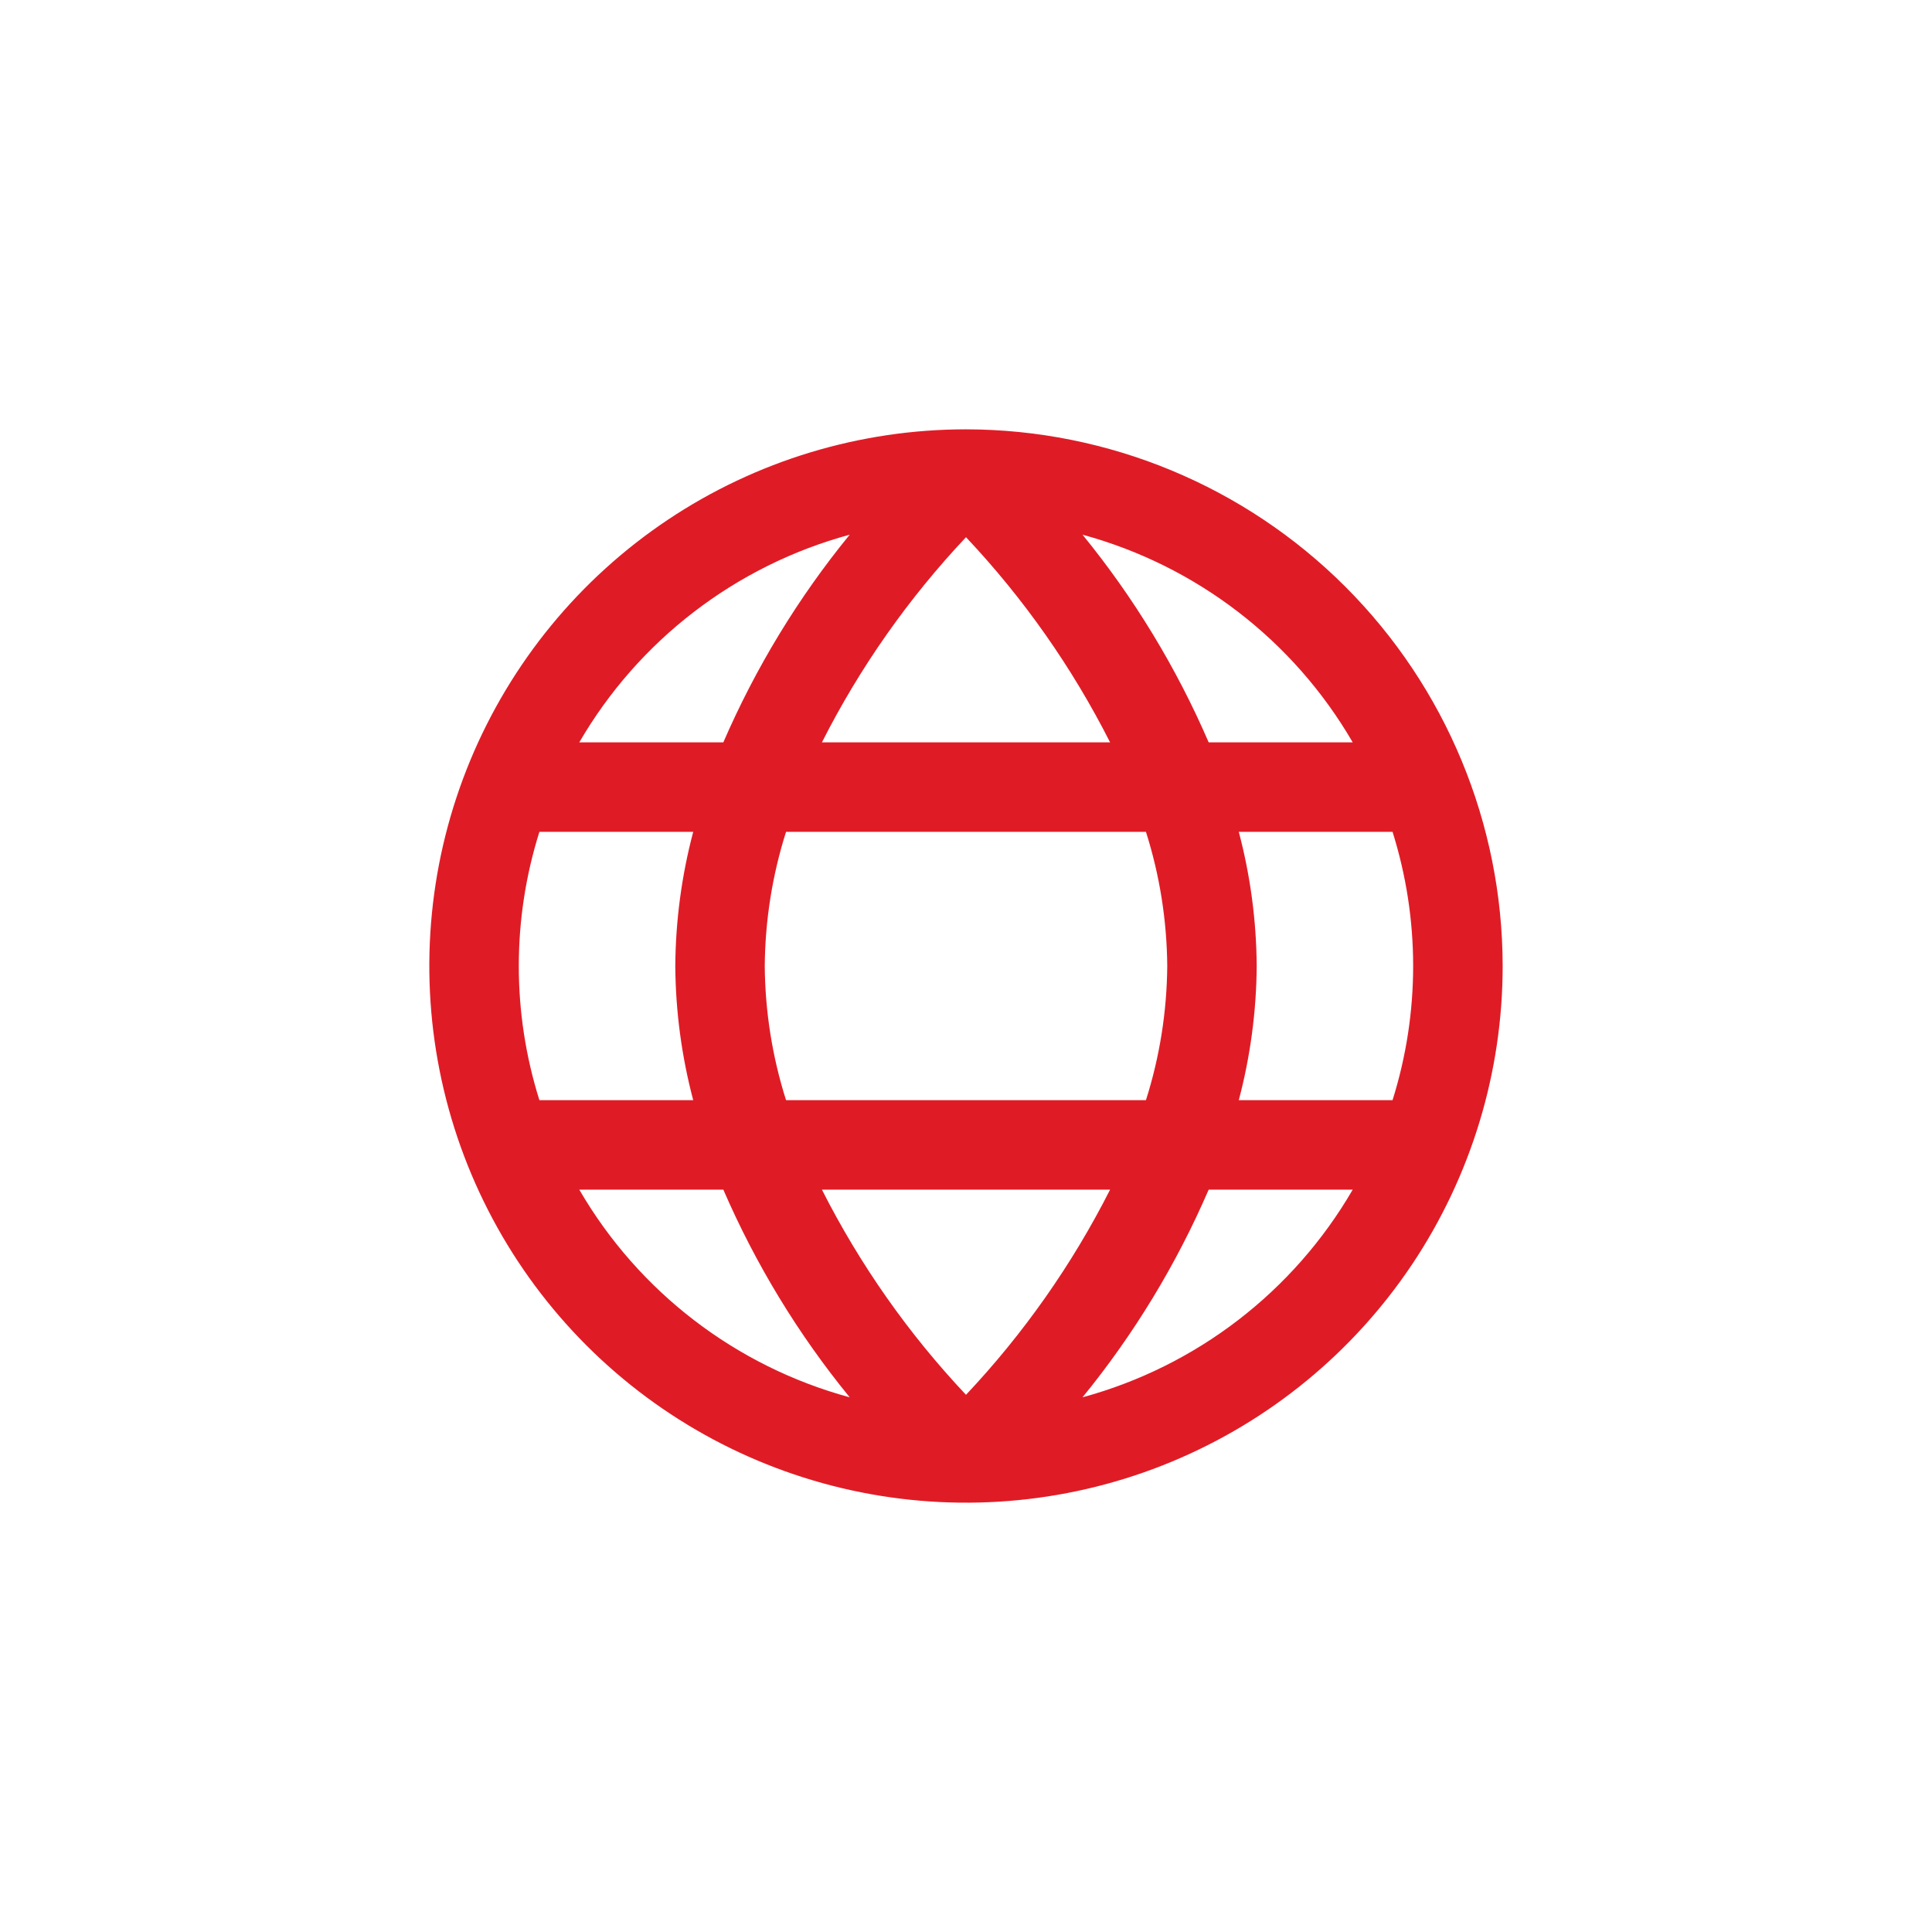 <svg width="36" height="36" viewBox="0 0 36 36" fill="none" xmlns="http://www.w3.org/2000/svg">
<g clip-path="url(#clip0_0_528)">
<path d="M18 8C16.022 8 14.089 8.586 12.444 9.685C10.8 10.784 9.518 12.346 8.761 14.173C8.004 16 7.806 18.011 8.192 19.951C8.578 21.891 9.53 23.672 10.929 25.071C12.328 26.47 14.109 27.422 16.049 27.808C17.989 28.194 20 27.996 21.827 27.239C23.654 26.482 25.216 25.2 26.315 23.556C27.413 21.911 28 19.978 28 18C27.997 15.349 26.943 12.807 25.068 10.932C23.193 9.057 20.651 8.003 18 8ZM25.206 13.833H22.522C21.921 12.441 21.13 11.138 20.171 9.963C22.293 10.541 24.102 11.931 25.206 13.833ZM21.75 18C21.743 18.848 21.61 19.691 21.353 20.5H14.647C14.39 19.691 14.257 18.848 14.25 18C14.257 17.152 14.39 16.309 14.647 15.5H21.353C21.61 16.309 21.743 17.152 21.75 18ZM15.315 22.167H20.685C19.978 23.563 19.073 24.851 18 25.99C16.926 24.851 16.022 23.563 15.315 22.167ZM15.315 13.833C16.022 12.437 16.927 11.149 18 10.01C19.074 11.149 19.978 12.437 20.685 13.833H15.315ZM15.833 9.963C14.873 11.138 14.081 12.441 13.478 13.833H10.794C11.899 11.93 13.71 10.54 15.833 9.963ZM10.051 15.5H12.917C12.701 16.316 12.589 17.156 12.583 18C12.589 18.844 12.701 19.684 12.917 20.5H10.051C9.539 18.873 9.539 17.127 10.051 15.5ZM10.794 22.167H13.478C14.081 23.559 14.873 24.862 15.833 26.037C13.71 25.46 11.899 24.07 10.794 22.167ZM20.171 26.037C21.13 24.862 21.921 23.559 22.522 22.167H25.206C24.102 24.069 22.293 25.459 20.171 26.037ZM25.949 20.5H23.083C23.299 19.684 23.411 18.844 23.417 18C23.411 17.156 23.299 16.316 23.083 15.5H25.948C26.46 17.127 26.46 18.873 25.948 20.5H25.949Z" fill="#DF1C26"/>
</g>
<defs>
<clipPath id="clip0_0_528">
<rect width="20" height="20" fill="white" transform="translate(8 8)"/>
</clipPath>
</defs>
</svg>
